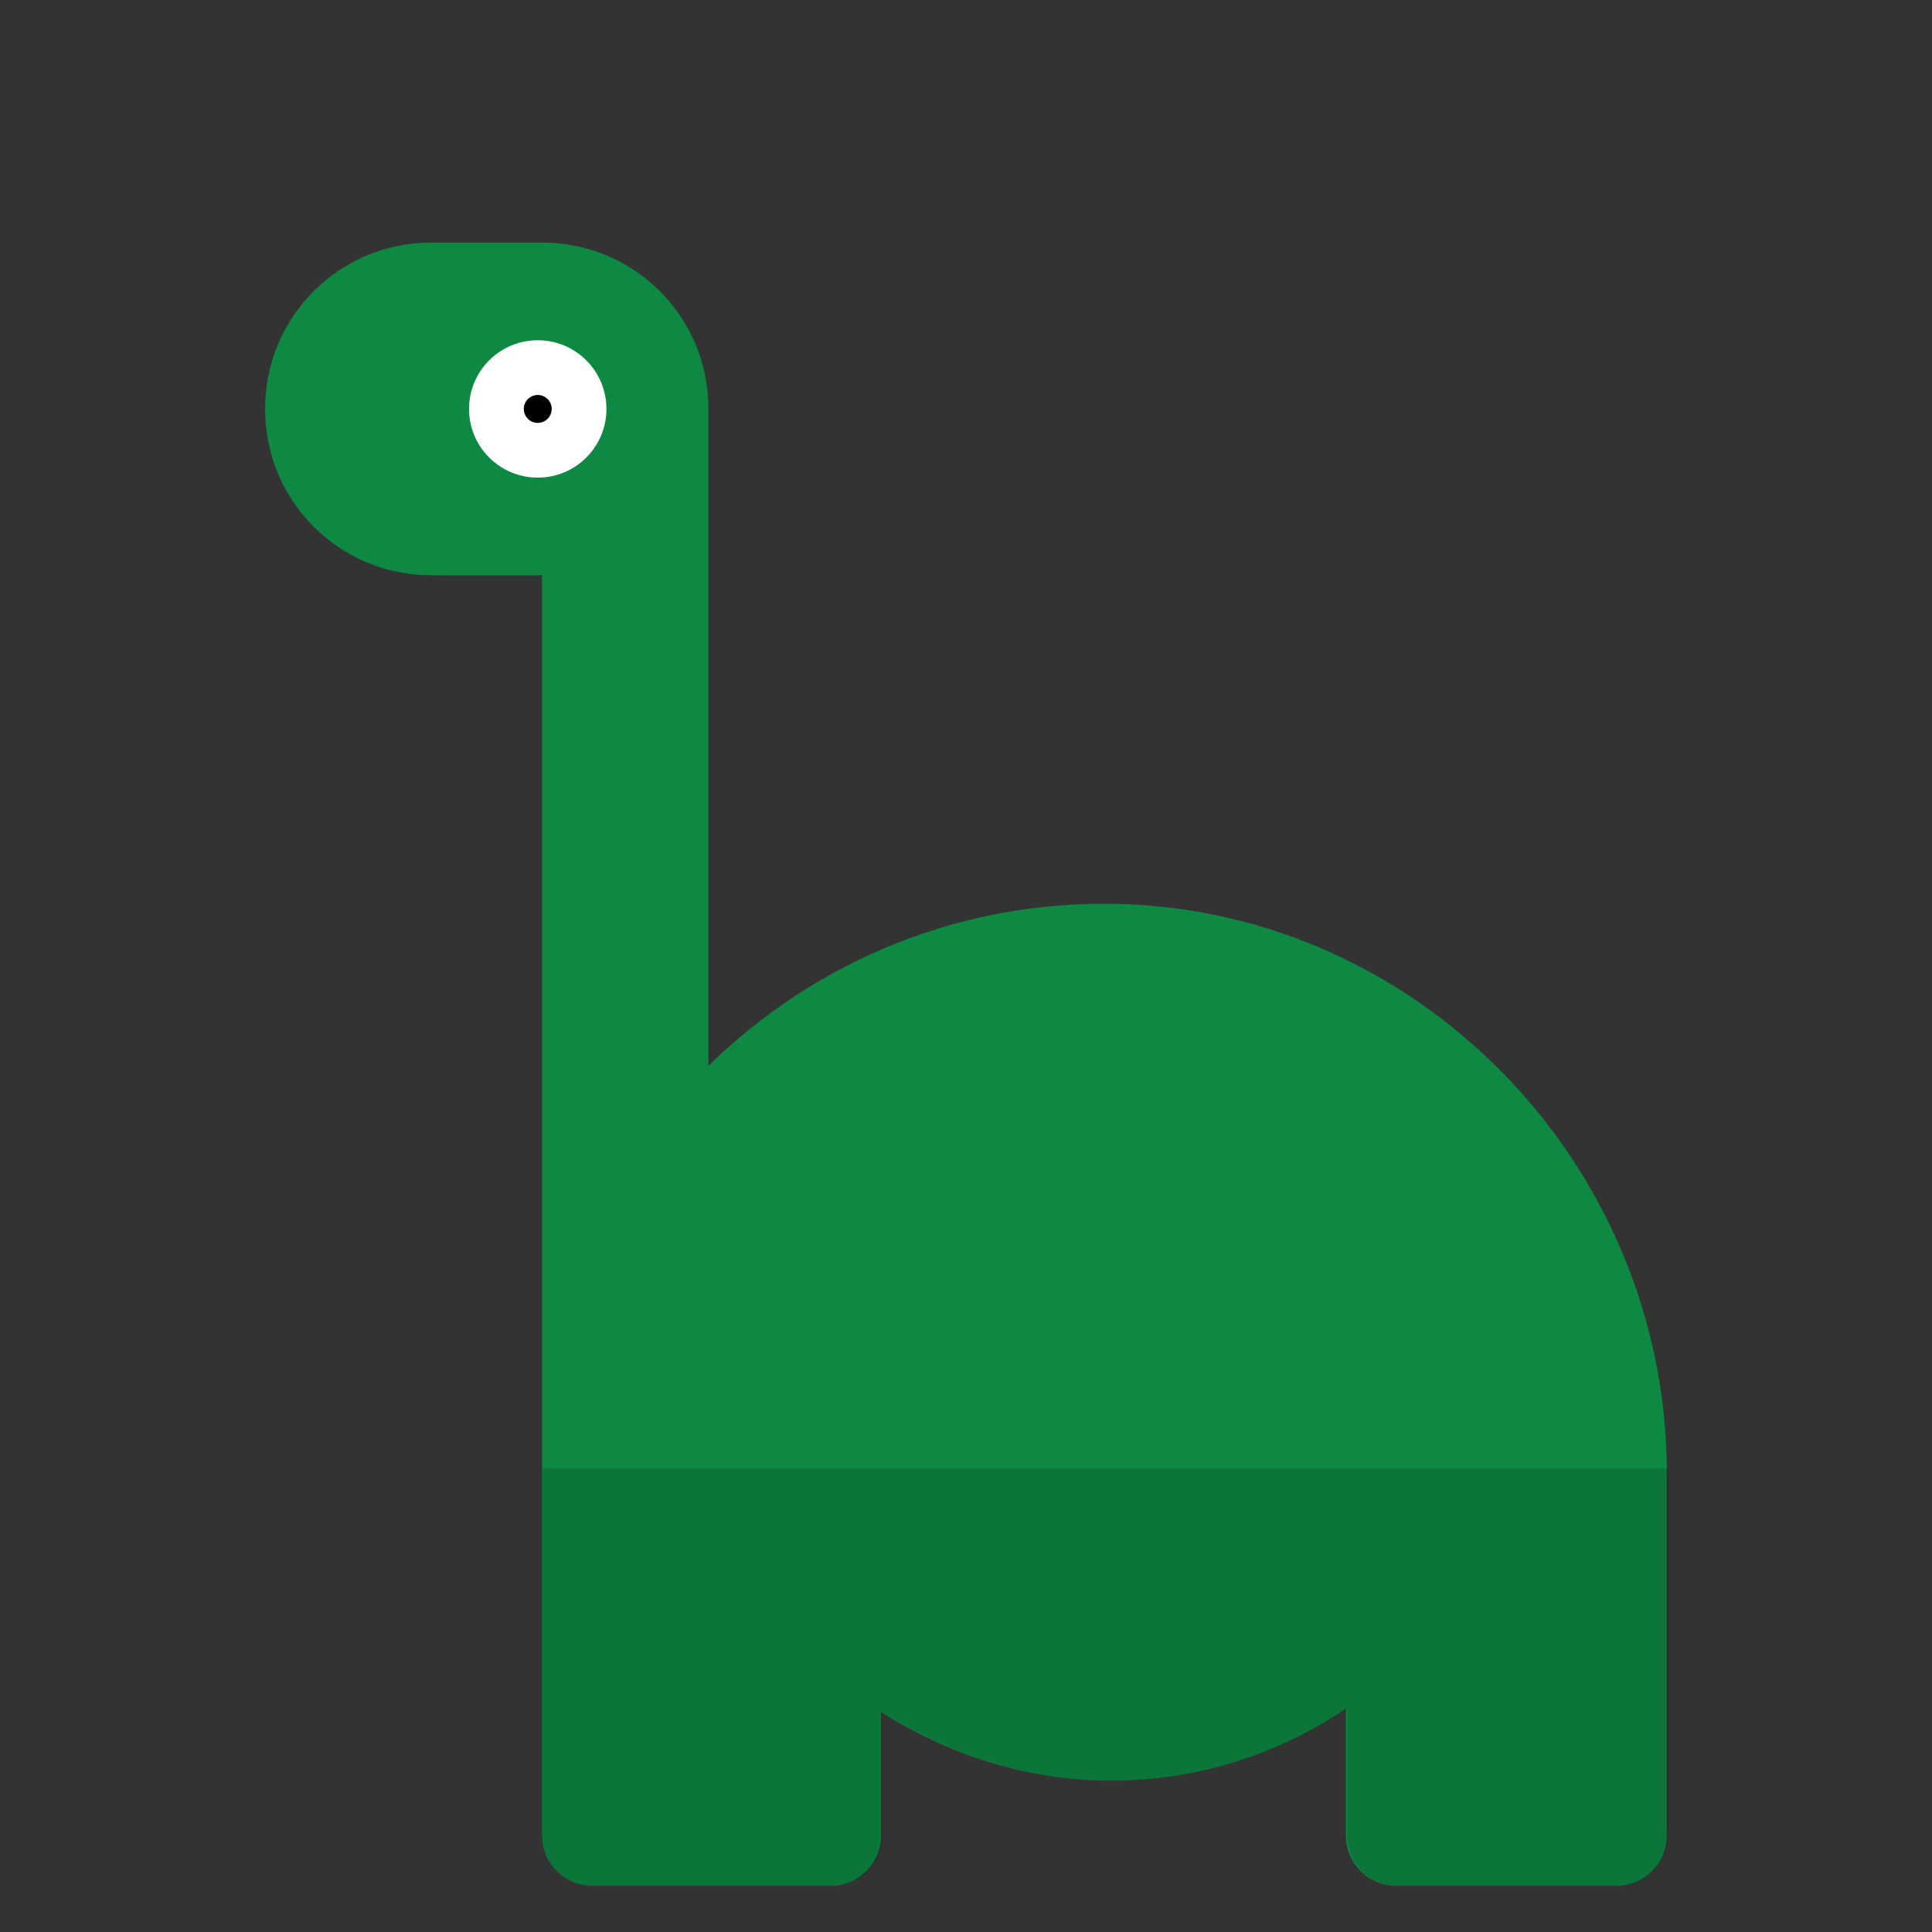 <?xml version="1.0" encoding="utf-8"?>
<!-- Generator: Adobe Illustrator 18.1.1, SVG Export Plug-In . SVG Version: 6.00 Build 0)  -->
<svg version="1.1" id="Layer_1" xmlns="http://www.w3.org/2000/svg" xmlns:xlink="http://www.w3.org/1999/xlink" x="0px" y="0px"
	 viewBox="216 306 180 180" enable-background="new 216 306 180 180" xml:space="preserve">
<rect x="216" y="306" width="180" height="180" fill="#333333" stroke="none"/>
<path fill="#0D8944" d="M281.8,405.5c9.5-9.4,22.4-15.2,36.7-15.3c29.1-0.2,52.8,24,52.8,53.1V477c0,2.6-2.1,4.7-4.7,4.7h-20.5
	c-2.6,0-4.7-2.1-4.7-4.7v-11.8c-6.2,4.2-13.8,6.7-21.8,6.7c-7.9,0-15.2-2.4-21.5-6.4V477c0,2.6-2.1,4.7-4.7,4.7h-22.2
	c-2.6,0-4.7-2.1-4.7-4.7V359.6h-10.3c-8.6,0-15.5-6.9-15.5-15.5s6.9-15.5,15.5-15.5h10.3c8.6,0,15.5,6.9,15.5,15.5v61.3"/>
<g>
	<circle fill="#FFFFFF" cx="266.1" cy="344.1" r="6.4"/>
	<circle cx="266.1" cy="344.1" r="1.3"/>
</g>
<path opacity="0.15" enable-background="new    " d="M371.4,442.8V477c0,2.6-2.1,4.7-4.7,4.7h-20.5c-2.6,0-4.7-2.1-4.7-4.7v-11.8
	c-6.2,4.2-13.8,6.7-21.8,6.7c-7.9,0-15.2-2.4-21.5-6.4V477c0,2.6-2.1,4.7-4.7,4.7h-22.3c-2.6,0-4.7-2.1-4.7-4.7v-34.2H371.4z"/>
</svg>
